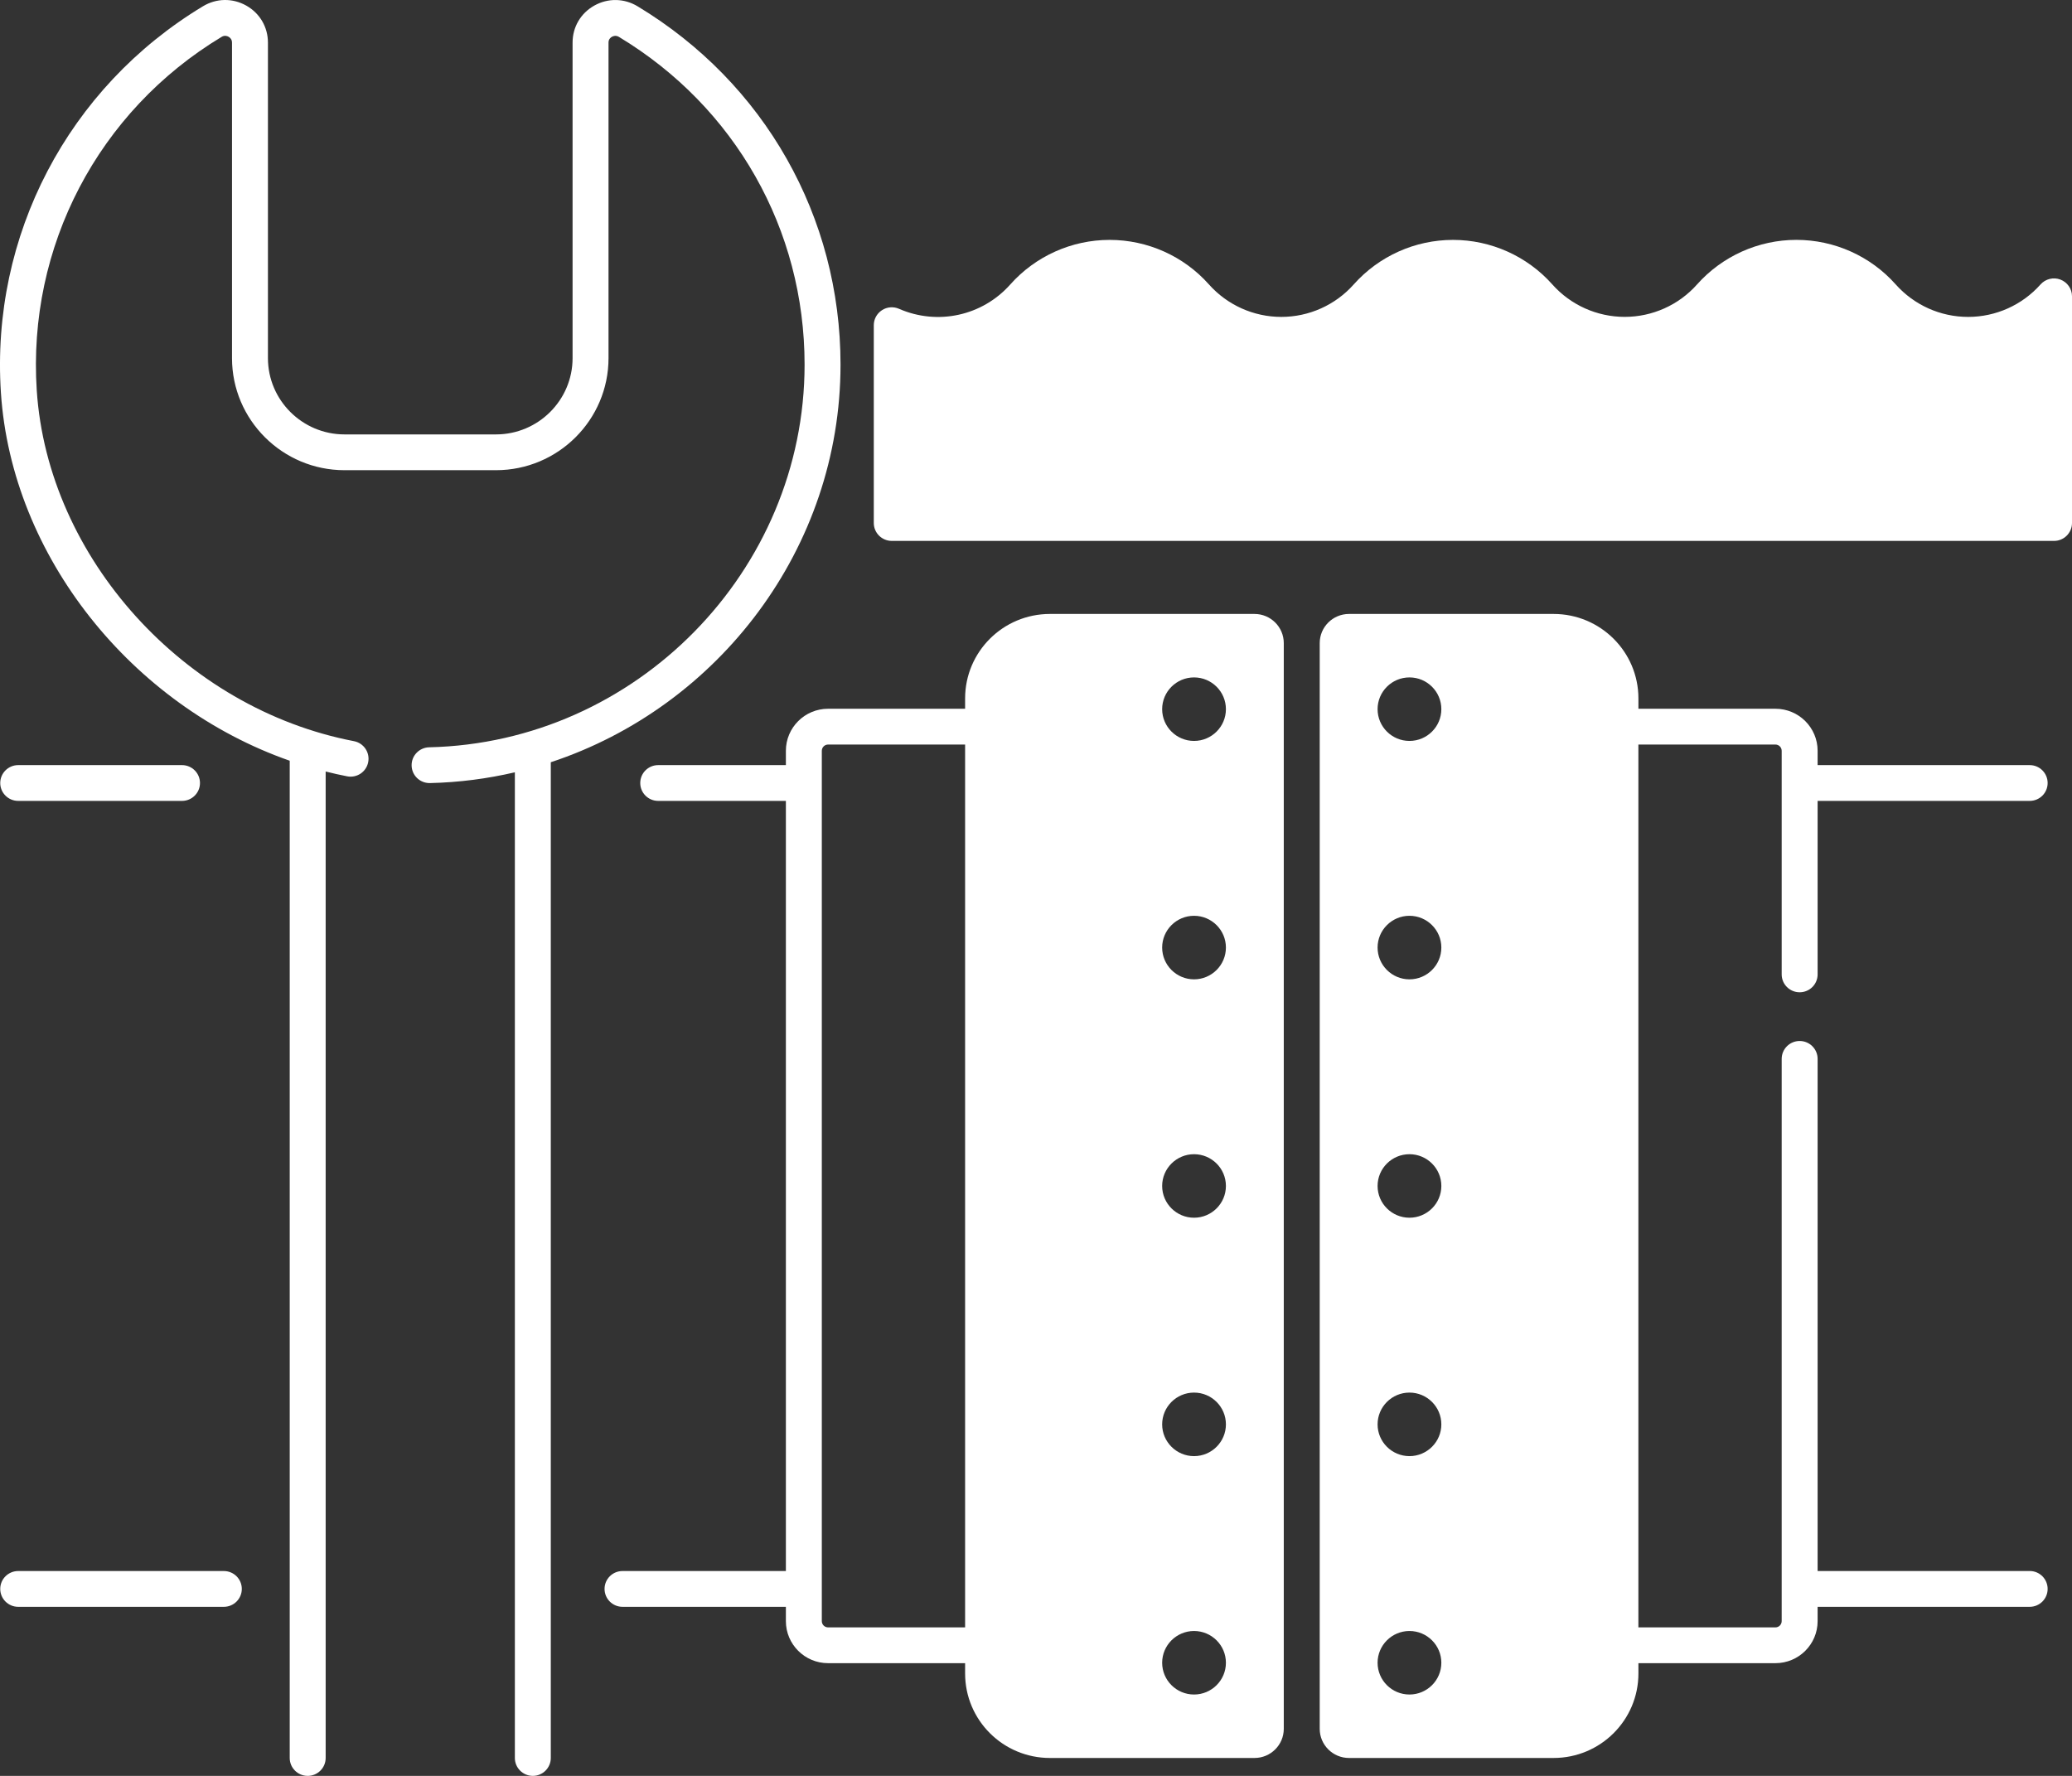 <svg width="70" height="60" viewBox="0 0 70 60" fill="none" xmlns="http://www.w3.org/2000/svg">
<rect x="0" y="0" width="70" height="60" fill="#333333" stroke="none"/>
<path d="M69.607 9.445C69.371 9.356 69.103 9.423 68.936 9.611C68.316 10.308 67.425 10.707 66.491 10.707C65.556 10.707 64.665 10.308 64.042 9.607C63.192 8.652 61.97 8.104 60.688 8.104C59.407 8.105 58.185 8.653 57.333 9.61C56.714 10.307 55.823 10.706 54.888 10.706H54.888C53.954 10.706 53.062 10.306 52.443 9.609C51.593 8.654 50.37 8.105 49.089 8.105C49.089 8.105 49.089 8.105 49.088 8.105C47.807 8.105 46.585 8.653 45.733 9.611C45.114 10.307 44.222 10.707 43.288 10.707C42.354 10.707 41.462 10.307 40.841 9.608C39.991 8.653 38.769 8.105 37.487 8.105C36.206 8.105 34.984 8.653 34.132 9.61C33.187 10.673 31.676 11.003 30.371 10.433C30.183 10.351 29.967 10.368 29.796 10.48C29.624 10.592 29.52 10.782 29.52 10.986V17.67C29.52 18.004 29.792 18.275 30.128 18.275H69.393C69.728 18.275 70 18.004 70 17.67V10.008C70 9.757 69.842 9.534 69.607 9.445Z" fill="white"/>
<path d="M28.396 12.318C28.396 7.327 25.833 2.802 21.54 0.213C21.086 -0.061 20.539 -0.07 20.077 0.189C19.618 0.447 19.344 0.914 19.344 1.438V12.099C19.344 13.52 18.183 14.677 16.756 14.677H11.639C10.213 14.677 9.052 13.52 9.052 12.099V1.439C9.052 0.914 8.777 0.446 8.318 0.188C7.857 -0.07 7.313 -0.062 6.86 0.21C2.298 2.959 -0.319 7.964 0.031 13.271C0.396 18.8 4.456 23.837 9.788 25.702V59.395C9.788 59.729 10.06 60 10.395 60C10.73 60 11.002 59.729 11.002 59.395V26.066C11.242 26.126 11.484 26.182 11.729 26.229C12.058 26.292 12.376 26.078 12.439 25.75C12.503 25.422 12.288 25.105 11.958 25.041C6.222 23.939 1.615 18.845 1.242 13.192C0.922 8.337 3.315 3.759 7.488 1.245C7.589 1.184 7.678 1.217 7.722 1.242C7.765 1.266 7.838 1.324 7.838 1.439V12.099C7.838 14.187 9.543 15.886 11.639 15.886H16.756C18.853 15.886 20.558 14.187 20.558 12.099V1.438C20.558 1.324 20.63 1.267 20.673 1.243C20.717 1.218 20.808 1.185 20.911 1.247C24.838 3.615 27.182 7.753 27.182 12.318C27.182 19.289 21.492 25.09 14.499 25.248C14.164 25.256 13.898 25.533 13.906 25.866C13.913 26.196 14.183 26.457 14.512 26.457C14.517 26.457 14.521 26.457 14.526 26.457C15.509 26.435 16.468 26.309 17.394 26.093V59.395C17.394 59.729 17.666 60 18.001 60C18.336 60 18.608 59.729 18.608 59.395V25.753C24.27 23.884 28.396 18.526 28.396 12.318Z" fill="white"/>
<path d="M35.471 20.743C33.888 20.743 32.605 22.021 32.605 23.598V23.946H27.976C27.189 23.946 26.55 24.582 26.55 25.366V25.85H22.236C21.901 25.85 21.63 26.121 21.63 26.455C21.63 26.789 21.901 27.059 22.236 27.059H26.55V53.079H21.031C20.696 53.079 20.424 53.349 20.424 53.683C20.424 54.017 20.696 54.288 21.031 54.288H26.55V54.772C26.55 55.556 27.189 56.192 27.976 56.192H32.605V56.54C32.605 58.117 33.888 59.395 35.471 59.395H42.381C42.928 59.395 43.371 58.954 43.371 58.409V21.729C43.371 21.184 42.928 20.743 42.381 20.743L35.471 20.743ZM32.605 54.983H27.976C27.859 54.983 27.764 54.888 27.764 54.772V25.366C27.764 25.25 27.859 25.155 27.976 25.155H32.605V54.983ZM40.339 57.251C39.745 57.251 39.262 56.77 39.262 56.178C39.262 55.587 39.745 55.105 40.339 55.105C40.933 55.105 41.416 55.587 41.416 56.178C41.416 56.77 40.933 57.251 40.339 57.251ZM40.339 49.197C39.745 49.197 39.262 48.715 39.262 48.124C39.262 47.532 39.745 47.05 40.339 47.05C40.933 47.05 41.416 47.532 41.416 48.124C41.416 48.715 40.933 49.197 40.339 49.197ZM40.339 41.142C39.745 41.142 39.262 40.661 39.262 40.069C39.262 39.477 39.745 38.996 40.339 38.996C40.933 38.996 41.416 39.477 41.416 40.069C41.416 40.661 40.933 41.142 40.339 41.142ZM40.339 33.088C39.745 33.088 39.262 32.606 39.262 32.014C39.262 31.423 39.745 30.941 40.339 30.941C40.933 30.941 41.416 31.423 41.416 32.014C41.416 32.606 40.933 33.088 40.339 33.088ZM40.339 25.033C39.745 25.033 39.262 24.552 39.262 23.96C39.262 23.368 39.745 22.887 40.339 22.887C40.933 22.887 41.416 23.368 41.416 23.96C41.416 24.552 40.933 25.033 40.339 25.033Z" fill="white"/>
<path d="M60.192 32.921C60.192 33.255 60.464 33.525 60.799 33.525C61.135 33.525 61.406 33.255 61.406 32.921V27.059H68.571C68.906 27.059 69.177 26.789 69.177 26.455C69.177 26.121 68.906 25.85 68.571 25.85H61.406V25.366C61.406 24.582 60.768 23.946 59.98 23.946H55.352V23.598C55.352 22.021 54.068 20.743 52.485 20.743H45.575C45.029 20.743 44.585 21.184 44.585 21.729V58.409C44.585 58.954 45.029 59.395 45.575 59.395H52.485C54.068 59.395 55.352 58.117 55.352 56.54V56.192H59.98C60.768 56.192 61.406 55.556 61.406 54.772V54.288H68.571C68.906 54.288 69.177 54.017 69.177 53.683C69.177 53.349 68.906 53.078 68.571 53.078H61.406V35.776C61.406 35.442 61.135 35.171 60.799 35.171C60.464 35.171 60.192 35.442 60.192 35.776V54.772C60.192 54.888 60.097 54.983 59.98 54.983H55.351V25.155H59.98C60.097 25.155 60.192 25.25 60.192 25.367L60.192 32.921ZM47.617 57.251C47.023 57.251 46.54 56.77 46.54 56.178C46.54 55.587 47.023 55.105 47.617 55.105C48.211 55.105 48.694 55.587 48.694 56.178C48.694 56.77 48.211 57.251 47.617 57.251ZM47.617 49.197C47.023 49.197 46.54 48.715 46.54 48.124C46.54 47.532 47.023 47.05 47.617 47.05C48.211 47.05 48.694 47.532 48.694 48.124C48.694 48.715 48.211 49.197 47.617 49.197ZM47.617 41.142C47.023 41.142 46.54 40.661 46.54 40.069C46.54 39.477 47.023 38.996 47.617 38.996C48.211 38.996 48.694 39.477 48.694 40.069C48.694 40.661 48.211 41.142 47.617 41.142ZM47.617 33.088C47.023 33.088 46.54 32.606 46.54 32.014C46.54 31.423 47.023 30.941 47.617 30.941C48.211 30.941 48.694 31.423 48.694 32.014C48.694 32.606 48.211 33.088 47.617 33.088ZM47.617 25.033C47.023 25.033 46.54 24.552 46.54 23.96C46.54 23.368 47.023 22.887 47.617 22.887C48.211 22.887 48.694 23.368 48.694 23.96C48.694 24.552 48.211 25.033 47.617 25.033Z" fill="white"/>
<path d="M0.615 27.059H6.149C6.484 27.059 6.756 26.789 6.756 26.455C6.756 26.121 6.484 25.85 6.149 25.85H0.615C0.28 25.85 0.008 26.121 0.008 26.455C0.008 26.789 0.28 27.059 0.615 27.059Z" fill="white"/>
<path d="M7.562 53.079H0.615C0.28 53.079 0.008 53.349 0.008 53.683C0.008 54.017 0.28 54.288 0.615 54.288H7.562C7.898 54.288 8.169 54.017 8.169 53.683C8.169 53.349 7.898 53.079 7.562 53.079Z" fill="white"/>
</svg>

